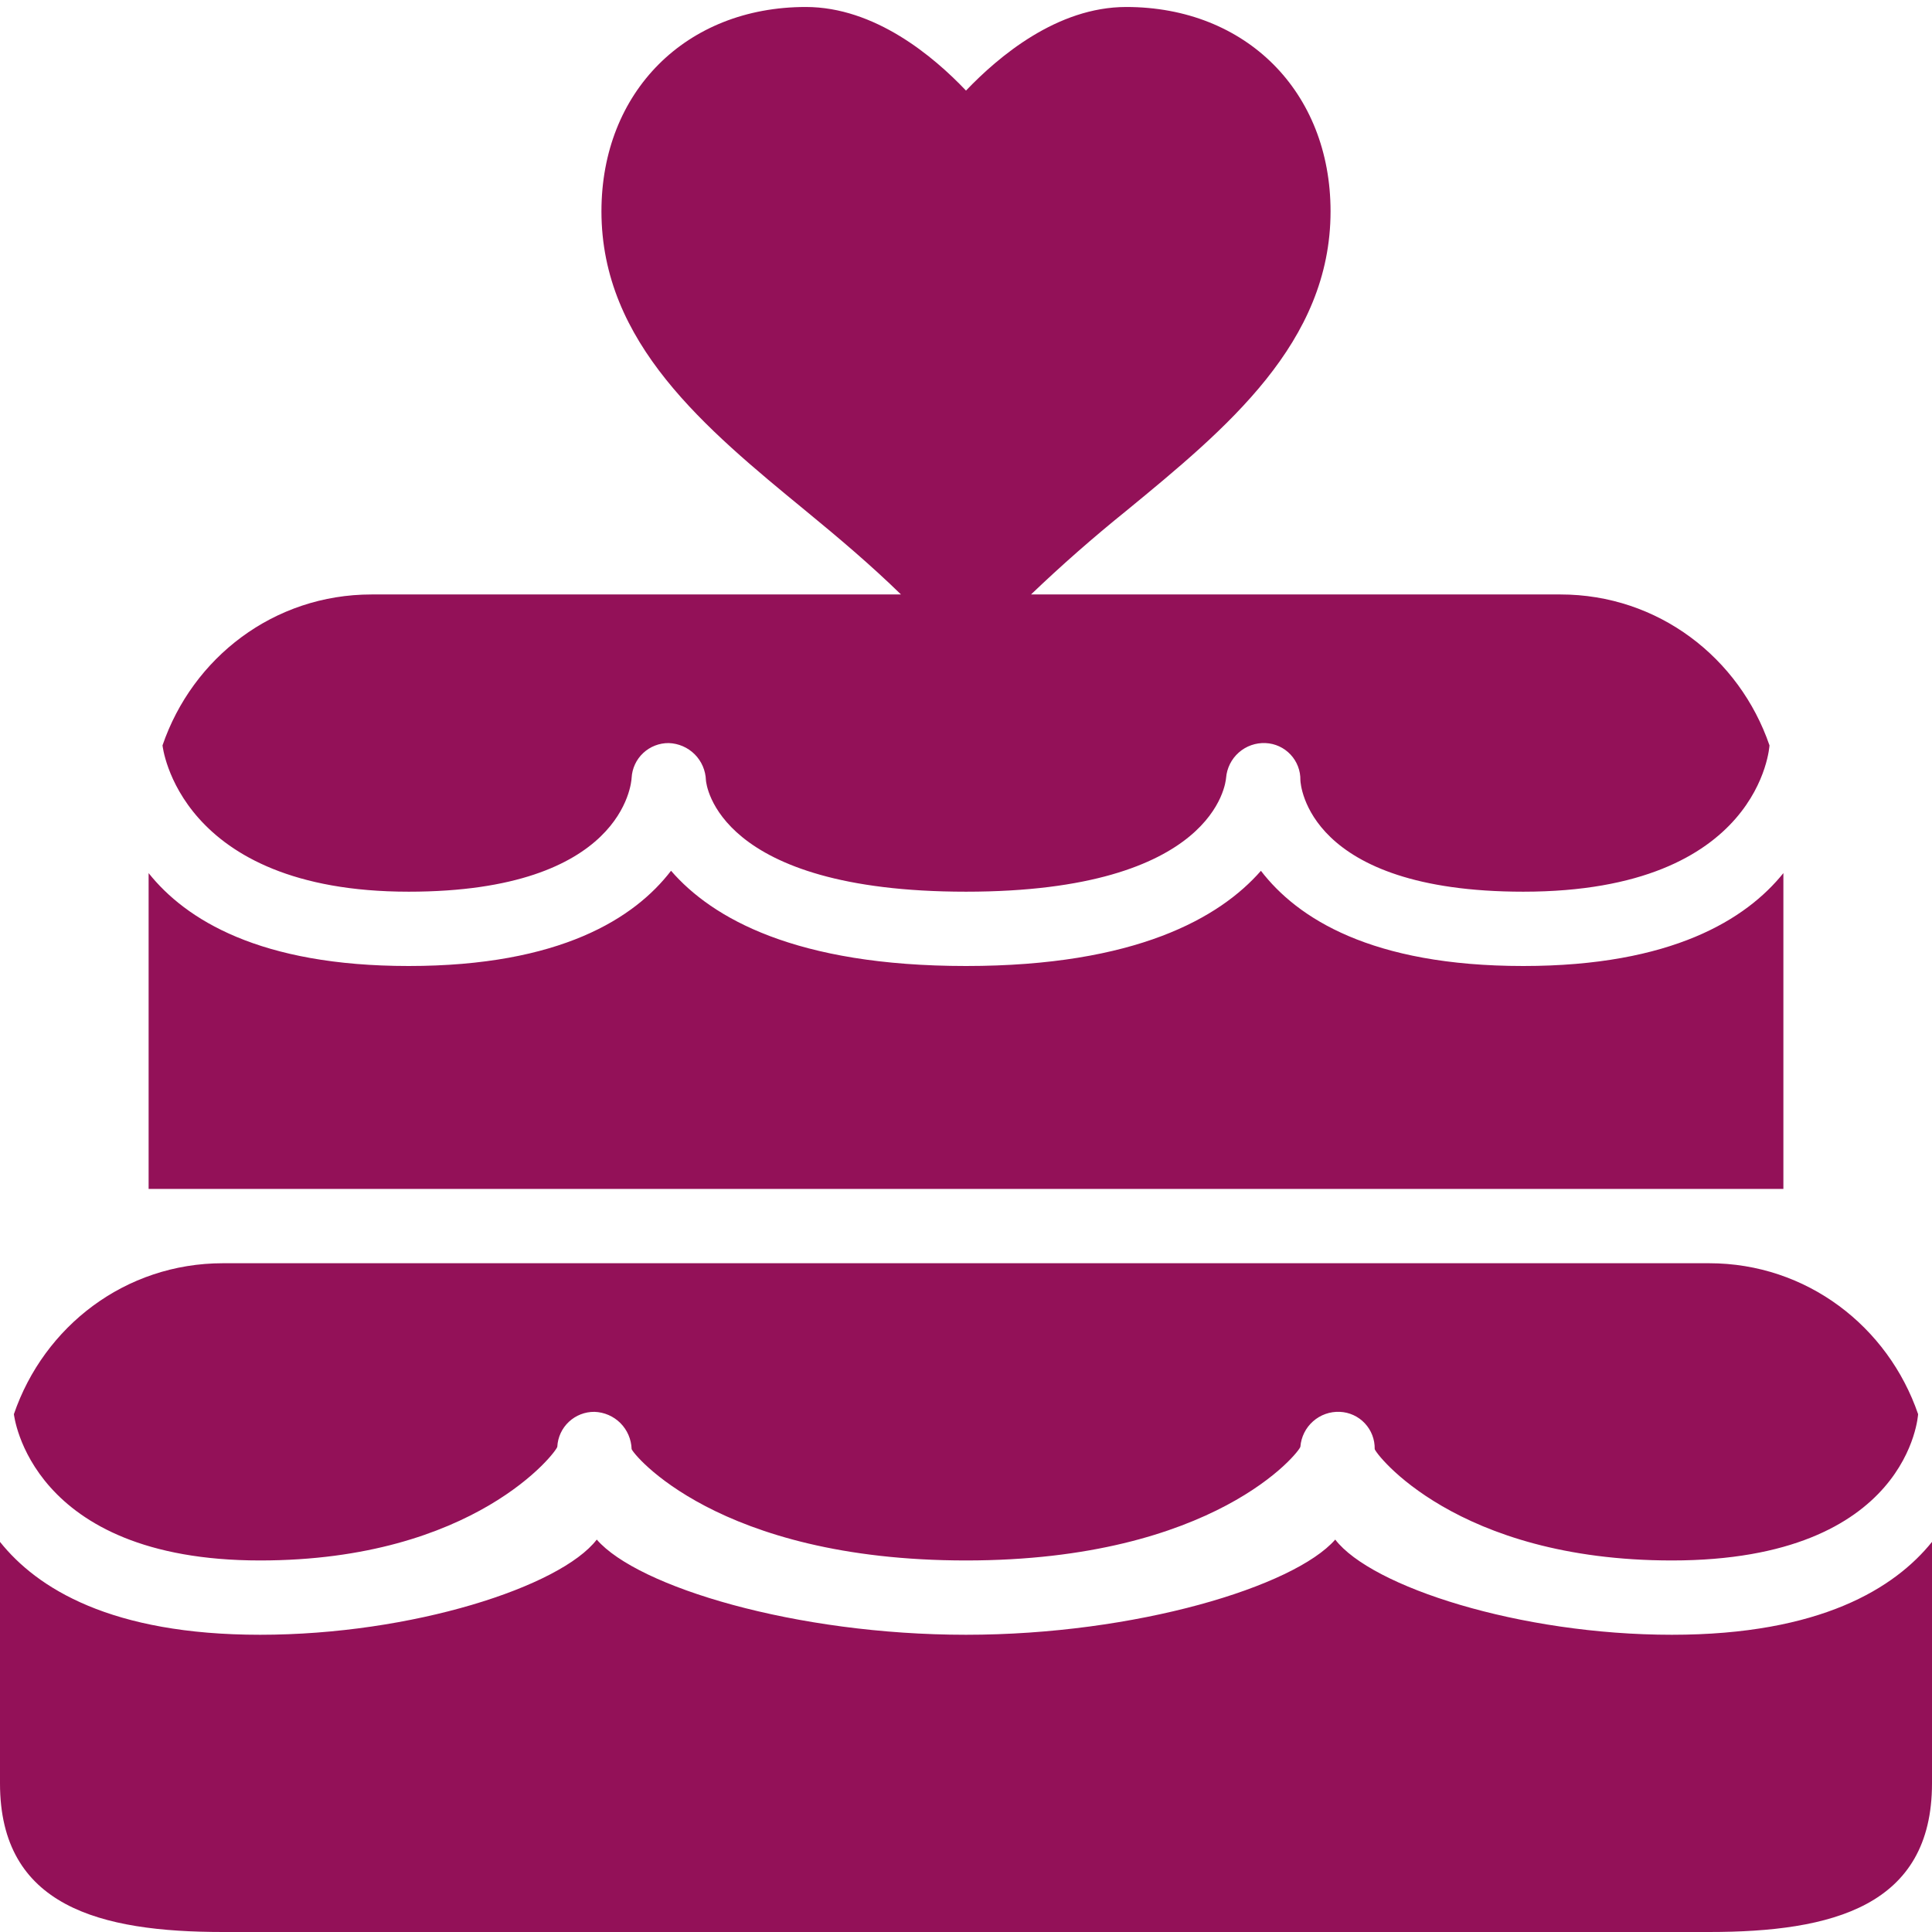<svg width="78" height="78" viewBox="0 0 78 78" fill="none" xmlns="http://www.w3.org/2000/svg">
<g clip-path="url(#clip0_238_4567)">
<path d="M32.532 0.282C27.693 0.282 24.282 3.708 24.282 8.532C24.282 13.842 28.476 17.295 32.532 20.625C33.858 21.714 35.154 22.809 36.375 24H15C11.052 24 7.773 26.553 6.561 30.093C6.561 30.093 7.173 36 16.5 36C25.17 36 25.491 31.59 25.5 31.407C25.52 31.024 25.687 30.664 25.967 30.402C26.247 30.14 26.617 29.996 27 30C27.394 30.013 27.768 30.175 28.047 30.453C28.325 30.732 28.487 31.106 28.5 31.5C28.512 31.653 28.935 36 39 36C49.065 36 49.485 31.59 49.5 31.407C49.532 31.012 49.715 30.644 50.012 30.382C50.309 30.119 50.697 29.982 51.093 30C51.477 30.016 51.84 30.183 52.102 30.463C52.365 30.743 52.508 31.116 52.5 31.5C52.506 31.659 52.77 36 61.5 36C71.109 36 71.439 30.093 71.439 30.093C70.227 26.556 66.942 24 63 24H41.625C42.857 22.821 44.14 21.695 45.468 20.625C49.521 17.295 53.718 13.839 53.718 8.532C53.718 3.708 50.31 0.282 45.468 0.282C42.678 0.282 40.317 2.28 39 3.657C37.689 2.277 35.319 0.282 32.532 0.282ZM27.09 35.157C25.626 37.065 22.626 39 16.5 39C10.485 39 7.497 37.125 6 35.25V48H72V35.25C70.503 37.11 67.506 39 61.5 39C55.35 39 52.368 37.059 50.907 35.157C49.245 37.056 45.855 39 39 39C32.121 39 28.746 37.065 27.093 35.157H27.09ZM9 51C5.052 51 1.773 53.553 0.561 57.093C0.564 57.093 1.173 63 10.5 63C19.17 63 22.491 58.59 22.5 58.407C22.52 58.024 22.687 57.664 22.967 57.402C23.247 57.14 23.617 56.996 24 57C24.394 57.013 24.768 57.175 25.047 57.453C25.325 57.732 25.487 58.106 25.5 58.5C25.512 58.653 28.935 63 39 63C49.065 63 52.485 58.59 52.5 58.407C52.532 58.012 52.715 57.644 53.012 57.382C53.309 57.119 53.697 56.982 54.093 57C54.477 57.016 54.84 57.183 55.102 57.463C55.365 57.743 55.508 58.116 55.5 58.5C55.506 58.659 58.77 63 67.5 63C77.109 63 77.439 57.093 77.439 57.093C76.227 53.556 72.942 51 69 51H9ZM24.093 62.157C22.626 64.065 16.626 66 10.5 66C4.485 66 1.497 64.125 0 62.25V72C0 76.968 4.032 78 9 78H69C73.968 78 78 76.968 78 72V62.25C76.503 64.11 73.506 66 67.5 66C61.35 66 55.368 64.059 53.907 62.157C52.245 64.056 45.855 66 39 66C32.121 66 25.746 64.065 24.093 62.157Z" fill="#931158"/>
</g>
<defs>
<clipPath id="clip0_238_4567">
<rect width="78" height="78" fill="white"/>
</clipPath>
</defs>
</svg>
